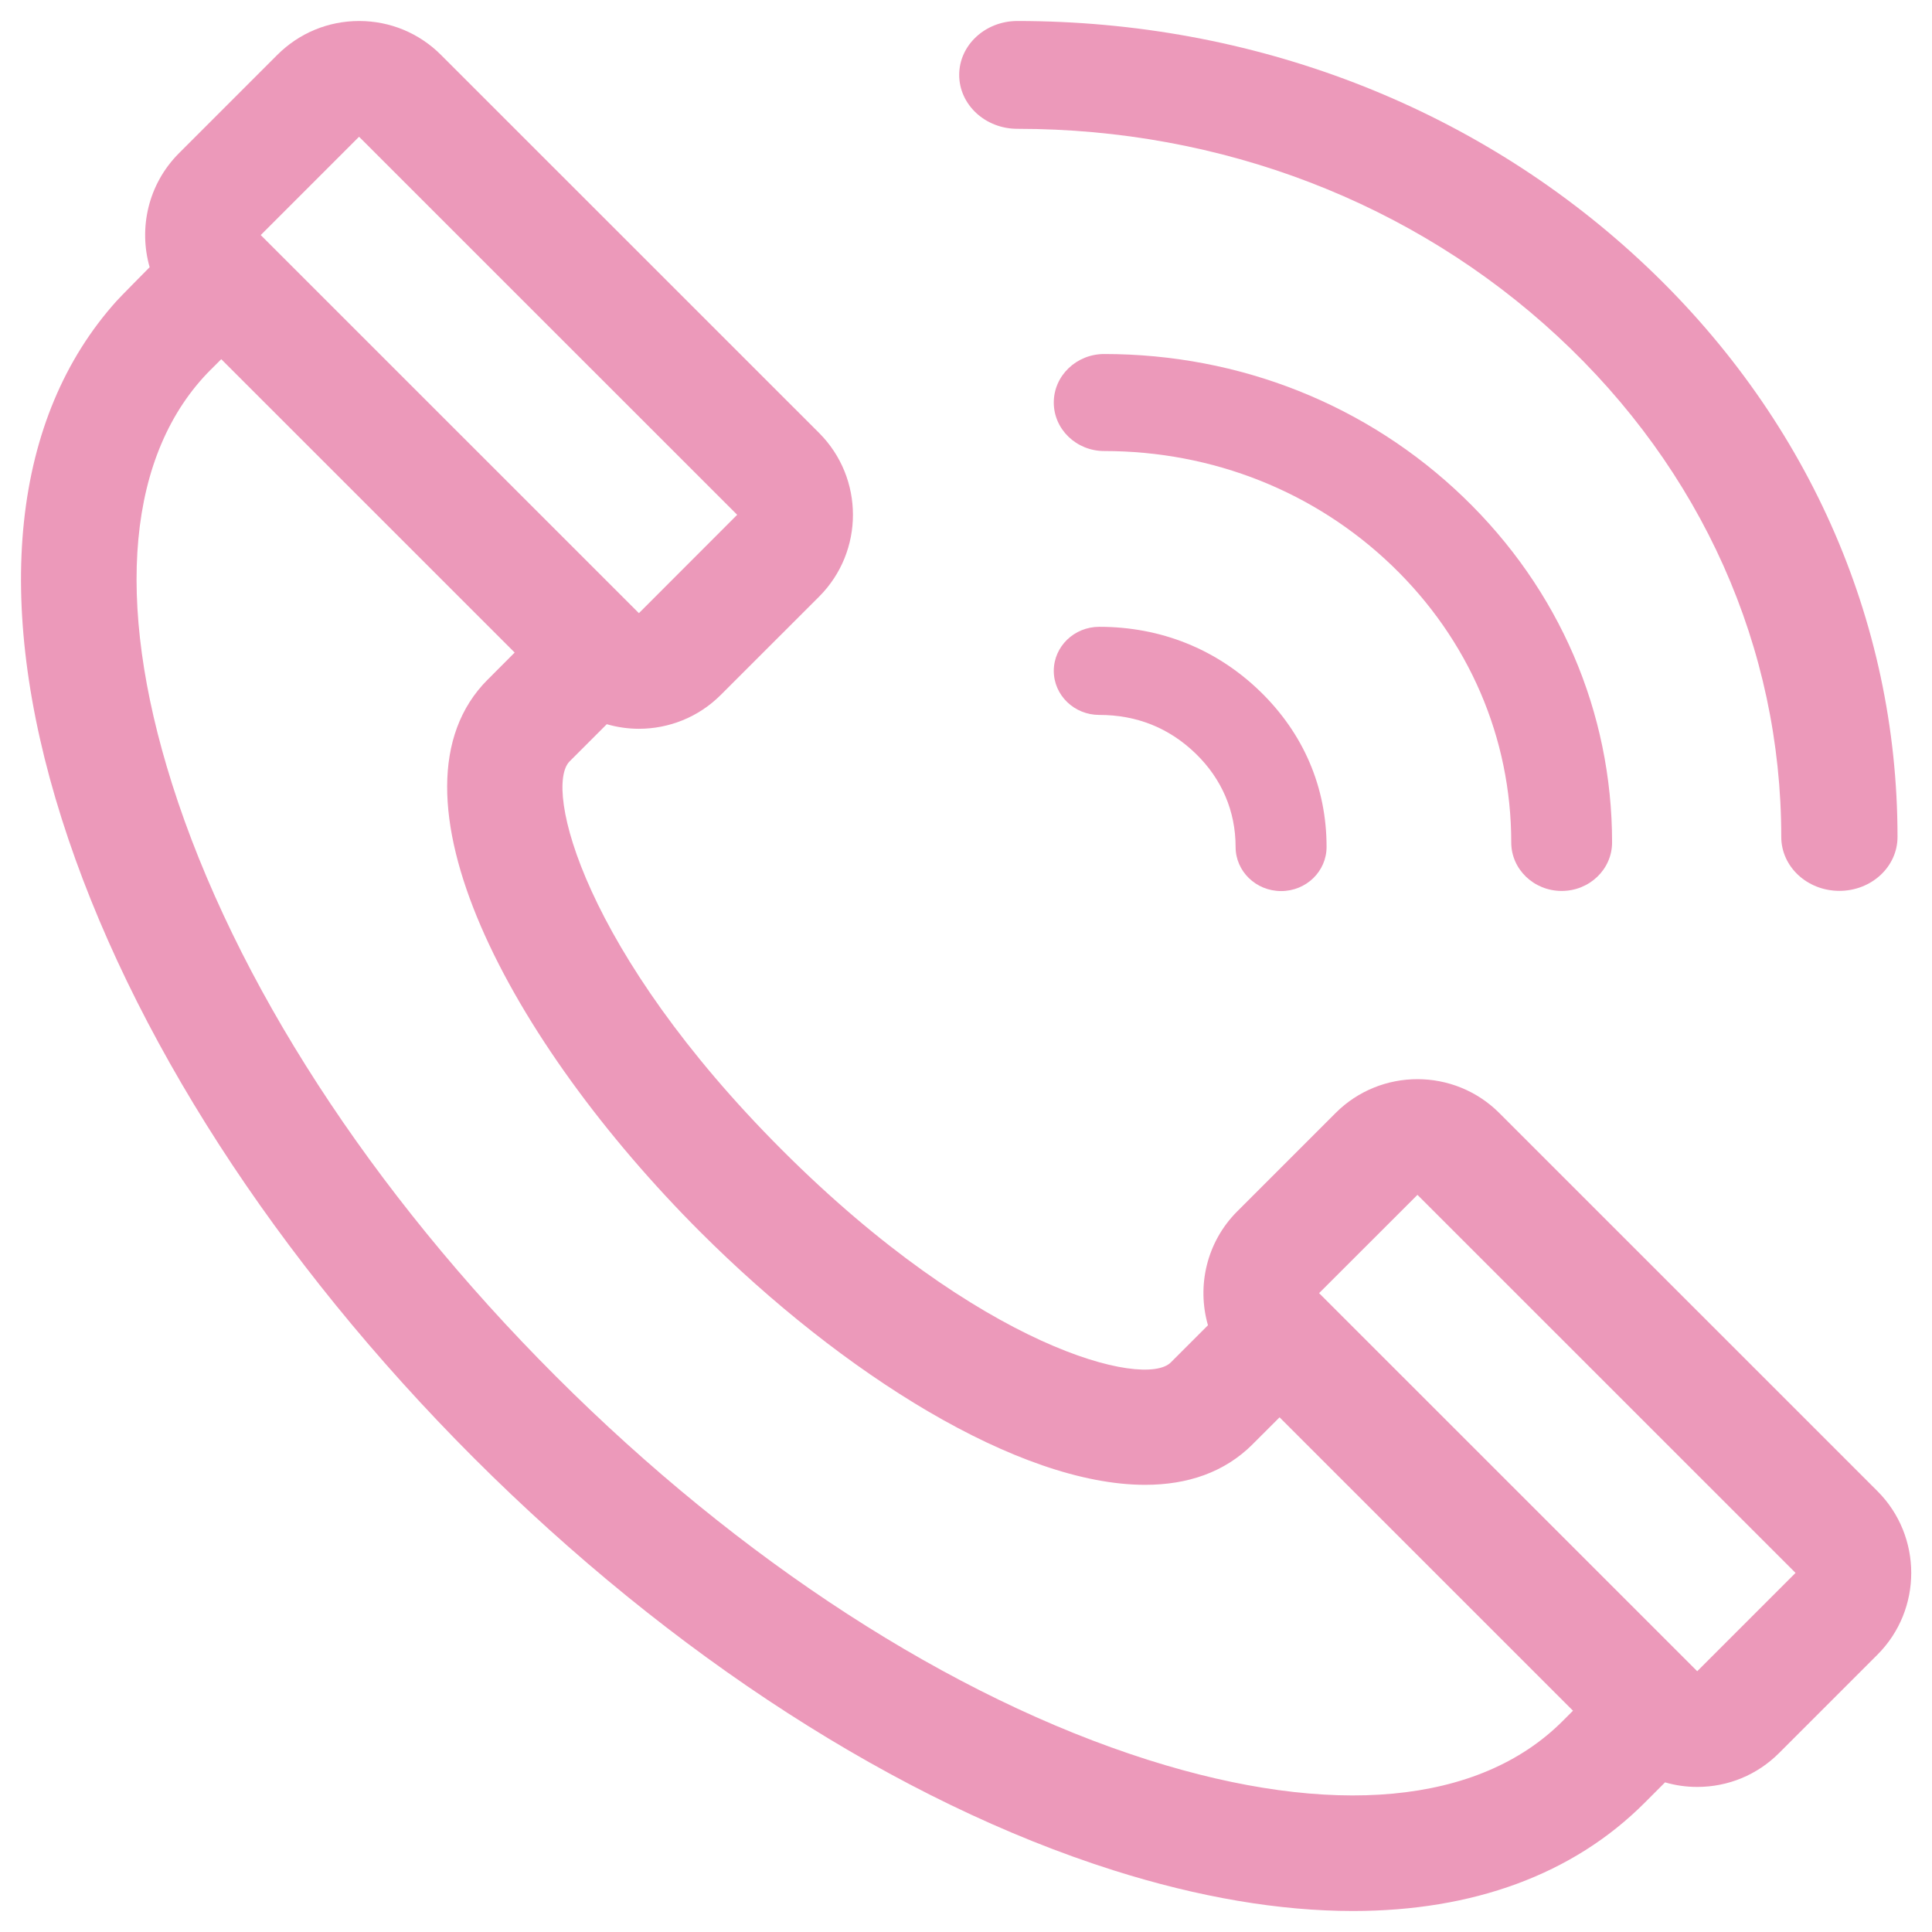 <svg width="46" height="46" viewBox="0 0 46 46" fill="none" xmlns="http://www.w3.org/2000/svg">
<g id="Group 33">
<path id="Fill 3" fill-rule="evenodd" clip-rule="evenodd" d="M40.41 39.791L31.407 30.789L33.749 28.449L42.751 37.45C42.751 37.45 40.411 39.792 40.41 39.791ZM37.203 40.98C35.221 42.963 31.716 43.29 27.336 41.902C22.647 40.416 17.638 37.173 13.233 32.768C8.827 28.363 5.583 23.355 4.098 18.668C2.71 14.288 3.037 10.784 5.019 8.8H5.02L5.268 8.552L12.254 15.537L11.614 16.179C11.614 16.179 11.613 16.18 11.612 16.18C8.958 18.837 12.147 24.806 16.671 29.33C20.058 32.715 24.254 35.353 27.265 35.353C28.278 35.353 29.156 35.055 29.825 34.387C29.825 34.386 29.825 34.386 29.825 34.386L30.466 33.746L37.452 40.731L37.203 40.98ZM8.549 3.256L17.552 12.257L15.212 14.599L15.211 14.598L15.177 14.564L10.709 10.097L6.208 5.597L8.549 3.256ZM35.697 26.5C34.623 25.426 32.874 25.426 31.8 26.5L29.459 28.841C28.725 29.575 28.493 30.622 28.761 31.554L27.877 32.438C27.877 32.438 27.877 32.438 27.877 32.438C27.25 33.066 23.343 32.103 18.621 27.382C13.9 22.661 12.936 18.755 13.563 18.127L14.447 17.243C14.697 17.315 14.955 17.352 15.212 17.352C15.918 17.352 16.624 17.083 17.161 16.546L19.502 14.206C20.577 13.131 20.577 11.383 19.502 10.308L10.499 1.307C9.979 0.787 9.287 0.5 8.551 0.5C7.814 0.5 7.123 0.787 6.602 1.307L4.261 3.648C3.528 4.382 3.296 5.429 3.563 6.362C3.563 6.362 2.815 7.117 2.777 7.165C0.287 9.932 -0.18 14.29 1.471 19.5C3.088 24.602 6.573 30.005 11.285 34.717C15.997 39.427 21.402 42.912 26.504 44.529C28.553 45.178 30.471 45.5 32.212 45.5C35.066 45.5 37.447 44.634 39.153 42.929L39.644 42.437C39.89 42.509 40.147 42.546 40.41 42.546C41.146 42.546 41.838 42.26 42.358 41.74L44.7 39.398C45.774 38.325 45.774 36.576 44.7 35.502L35.697 26.5Z" fill="#EC99BA"/>
<path id="Fill 5" fill-rule="evenodd" clip-rule="evenodd" d="M35.982 20.058C35.982 20.696 36.519 21.213 37.183 21.213C37.846 21.213 38.383 20.696 38.383 20.058C38.383 16.952 37.126 14.032 34.842 11.836C32.558 9.639 29.521 8.429 26.291 8.429C25.628 8.429 25.09 8.946 25.09 9.584C25.09 10.222 25.628 10.739 26.291 10.739C28.88 10.739 31.313 11.708 33.144 13.469C34.974 15.229 35.982 17.569 35.982 20.058Z" fill="#EC99BA"/>
<path id="Fill 7" fill-rule="evenodd" clip-rule="evenodd" d="M39.041 6.191C35.083 2.521 29.82 0.5 24.222 0.5C23.458 0.5 22.838 1.075 22.838 1.783C22.838 2.492 23.458 3.067 24.222 3.067C29.081 3.066 33.648 4.82 37.084 8.005C40.519 11.19 42.411 15.424 42.411 19.927C42.411 20.637 43.03 21.211 43.795 21.211C44.559 21.211 45.179 20.637 45.179 19.927C45.179 14.739 42.999 9.86 39.041 6.191Z" fill="#EC99BA"/>
<path id="Fill 9" fill-rule="evenodd" clip-rule="evenodd" d="M26.174 14.924C25.575 14.924 25.09 15.393 25.09 15.974C25.091 16.553 25.576 17.023 26.174 17.022H26.174C27.066 17.022 27.838 17.332 28.469 17.943C29.091 18.546 29.419 19.314 29.419 20.166C29.419 20.746 29.904 21.216 30.503 21.216C31.101 21.216 31.585 20.746 31.585 20.166C31.586 18.746 31.038 17.465 30 16.459C28.963 15.455 27.64 14.924 26.174 14.924Z" fill="#EC99BA"/>
</g>
</svg>
